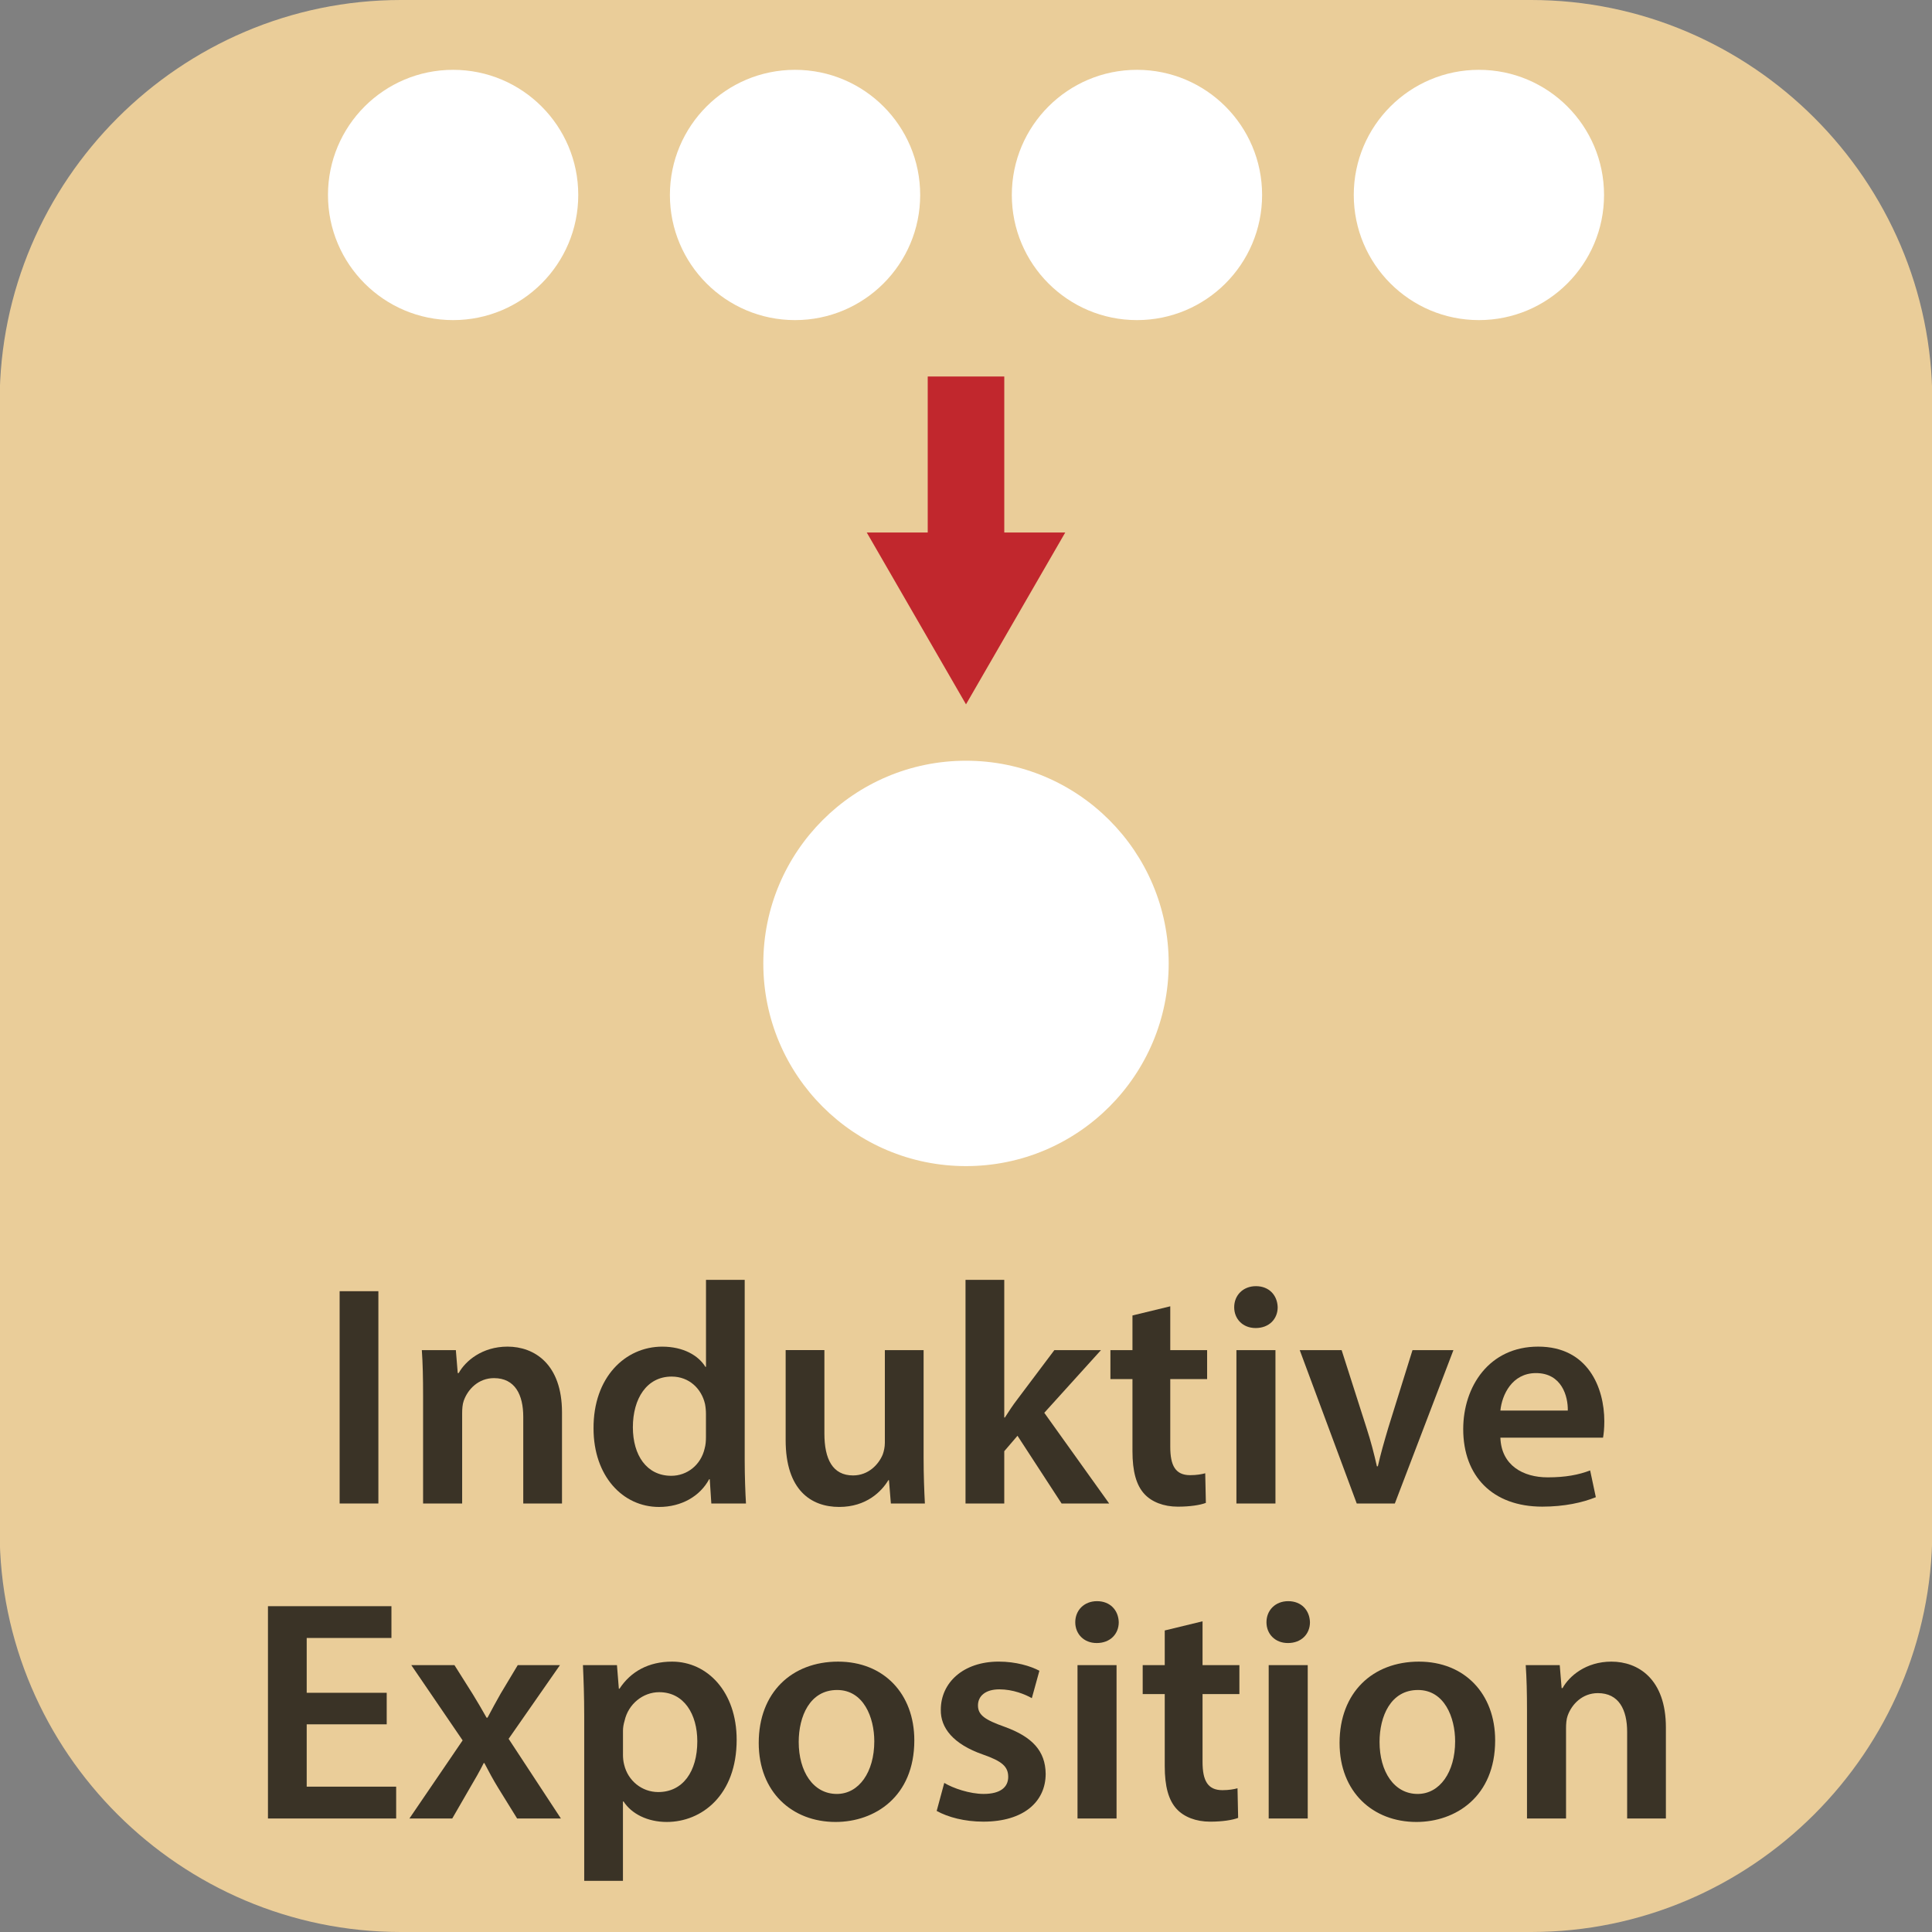 <?xml version="1.0" encoding="utf-8"?>
<!-- Generator: Adobe Illustrator 16.0.3, SVG Export Plug-In . SVG Version: 6.00 Build 0)  -->
<!DOCTYPE svg PUBLIC "-//W3C//DTD SVG 1.1//EN" "http://www.w3.org/Graphics/SVG/1.1/DTD/svg11.dtd">
<svg version="1.1" id="Ebene_1" xmlns:x="http://ns.adobe.com/Extensibility/1.0/" xmlns:i="http://ns.adobe.com/AdobeIllustrator/10.0/" xmlns:graph="http://ns.adobe.com/Graphs/1.0/"
	 xmlns="http://www.w3.org/2000/svg" xmlns:xlink="http://www.w3.org/1999/xlink" x="0px" y="0px" width="92px" height="92px"
	 viewBox="0 0 92 92" enable-background="new 0 0 92 92" xml:space="preserve">
<rect x="0" y="0" width="92" height="92" fill="#808080" stroke="none"/>
<g>
	<g>
		<path fill="#EACD99" d="M72.91,92H19.089C8.588,92-0.016,83.428-0.016,72.926V19.104C-0.016,8.603,8.588,0,19.089,0H72.91
			c10.502,0,19.105,8.603,19.105,19.104v53.822C91.984,83.428,83.412,92,72.91,92z"/>
	</g>
</g>
<g>
	<path fill="#3A3326" d="M18.018,61.486v10.109h-1.845V61.486H18.018z"/>
	<path fill="#3A3326" d="M20.147,66.465c0-0.84-0.015-1.545-0.06-2.174h1.62l0.09,1.094h0.045c0.315-0.569,1.11-1.26,2.325-1.26
		c1.275,0,2.595,0.826,2.595,3.135v4.336h-1.845v-4.125c0-1.051-0.39-1.846-1.395-1.846c-0.735,0-1.245,0.525-1.44,1.08
		c-0.06,0.166-0.075,0.391-0.075,0.6v4.291h-1.86V66.465z"/>
	<path fill="#3A3326" d="M35.462,60.945v8.596c0,0.749,0.03,1.559,0.061,2.055h-1.65l-0.075-1.155h-0.03
		c-0.435,0.81-1.319,1.319-2.385,1.319c-1.739,0-3.119-1.484-3.119-3.734c-0.016-2.445,1.515-3.9,3.27-3.9
		c1.005,0,1.725,0.42,2.055,0.961h0.03v-4.141H35.462z M33.617,67.336c0-0.15-0.015-0.33-0.045-0.48
		c-0.165-0.721-0.75-1.305-1.59-1.305c-1.186,0-1.845,1.05-1.845,2.414c0,1.336,0.659,2.311,1.829,2.311
		c0.75,0,1.41-0.51,1.59-1.305c0.046-0.166,0.061-0.346,0.061-0.541V67.336z"/>
	<path fill="#3A3326" d="M43.981,69.405c0,0.87,0.03,1.59,0.061,2.19h-1.62l-0.09-1.11h-0.03c-0.314,0.524-1.035,1.274-2.34,1.274
		c-1.335,0-2.55-0.795-2.55-3.18v-4.289h1.845v3.975c0,1.215,0.391,1.994,1.365,1.994c0.735,0,1.215-0.524,1.41-0.989
		c0.06-0.165,0.104-0.36,0.104-0.57v-4.409h1.845V69.405z"/>
	<path fill="#3A3326" d="M47.822,67.5h0.03c0.18-0.285,0.39-0.6,0.585-0.854l1.77-2.354h2.22l-2.699,2.984l3.09,4.32h-2.266
		l-2.1-3.226l-0.63,0.735v2.49h-1.845v-10.65h1.845V67.5z"/>
	<path fill="#3A3326" d="M55.727,62.205v2.086h1.755v1.379h-1.755v3.226c0,0.885,0.24,1.35,0.945,1.35
		c0.315,0,0.555-0.045,0.72-0.09l0.03,1.41c-0.27,0.104-0.75,0.18-1.335,0.18c-0.675,0-1.245-0.226-1.59-0.601
		c-0.39-0.42-0.57-1.079-0.57-2.039V65.67h-1.05v-1.379h1.05v-1.65L55.727,62.205z"/>
	<path fill="#3A3326" d="M60.842,62.25c0,0.556-0.405,0.99-1.05,0.99c-0.615,0-1.021-0.435-1.021-0.99
		c0-0.569,0.42-1.004,1.035-1.004C60.437,61.246,60.826,61.681,60.842,62.25z M58.877,71.596v-7.305h1.859v7.305H58.877z"/>
	<path fill="#3A3326" d="M63.887,64.291l1.185,3.705c0.21,0.645,0.36,1.229,0.495,1.829h0.045c0.135-0.601,0.3-1.17,0.495-1.829
		l1.155-3.705h1.949l-2.79,7.305h-1.814l-2.715-7.305H63.887z"/>
	<path fill="#3A3326" d="M71.447,68.461c0.045,1.319,1.08,1.889,2.25,1.889c0.854,0,1.47-0.119,2.024-0.329l0.271,1.274
		c-0.63,0.256-1.5,0.45-2.55,0.45c-2.37,0-3.765-1.455-3.765-3.69c0-2.024,1.229-3.93,3.569-3.93c2.37,0,3.15,1.951,3.15,3.555
		c0,0.346-0.03,0.615-0.061,0.781H71.447z M74.657,67.17c0.015-0.674-0.285-1.785-1.515-1.785c-1.141,0-1.62,1.035-1.695,1.785
		H74.657z"/>
	<path fill="#3A3326" d="M18.415,82.11h-3.81v2.97h4.26v1.516H12.76V76.486h5.88V78h-4.035v2.61h3.81V82.11z"/>
	<path fill="#3A3326" d="M21.64,79.291l0.87,1.379c0.24,0.391,0.45,0.75,0.66,1.125h0.045c0.21-0.404,0.42-0.779,0.63-1.154
		l0.81-1.35h2.01l-2.445,3.51l2.49,3.795h-2.085l-0.9-1.455c-0.24-0.391-0.45-0.78-0.66-1.186h-0.03
		c-0.21,0.42-0.42,0.78-0.66,1.186l-0.84,1.455h-2.04l2.535-3.721l-2.445-3.584H21.64z"/>
	<path fill="#3A3326" d="M27.82,81.721c0-0.961-0.03-1.74-0.061-2.43h1.62l0.09,1.125h0.03c0.54-0.826,1.395-1.291,2.505-1.291
		c1.68,0,3.075,1.44,3.075,3.721c0,2.64-1.665,3.914-3.33,3.914c-0.915,0-1.68-0.39-2.055-0.975h-0.03v3.779H27.82V81.721z
		 M29.665,83.535c0,0.18,0.015,0.346,0.06,0.51c0.181,0.75,0.84,1.291,1.62,1.291c1.17,0,1.86-0.976,1.86-2.416
		c0-1.289-0.63-2.34-1.815-2.34c-0.765,0-1.47,0.555-1.649,1.365c-0.045,0.15-0.075,0.314-0.075,0.465V83.535z"/>
	<path fill="#3A3326" d="M43.539,82.875c0,2.686-1.89,3.885-3.75,3.885c-2.069,0-3.659-1.424-3.659-3.764
		c0-2.4,1.574-3.871,3.779-3.871C42.084,79.125,43.539,80.655,43.539,82.875z M38.034,82.95c0,1.41,0.69,2.476,1.815,2.476
		c1.05,0,1.784-1.035,1.784-2.506c0-1.14-0.51-2.444-1.77-2.444C38.56,80.476,38.034,81.735,38.034,82.95z"/>
	<path fill="#3A3326" d="M44.965,84.9c0.42,0.255,1.215,0.525,1.874,0.525c0.811,0,1.171-0.33,1.171-0.811
		c0-0.495-0.301-0.75-1.2-1.064c-1.425-0.496-2.025-1.275-2.01-2.131c0-1.289,1.064-2.295,2.76-2.295
		c0.81,0,1.515,0.211,1.935,0.436l-0.36,1.305c-0.314-0.18-0.899-0.42-1.545-0.42c-0.659,0-1.02,0.314-1.02,0.766
		c0,0.465,0.345,0.689,1.275,1.02c1.319,0.48,1.935,1.154,1.949,2.234c0,1.32-1.035,2.28-2.97,2.28c-0.885,0-1.68-0.21-2.22-0.51
		L44.965,84.9z"/>
	<path fill="#3A3326" d="M53.274,77.25c0,0.556-0.405,0.99-1.05,0.99c-0.615,0-1.021-0.435-1.021-0.99
		c0-0.569,0.42-1.004,1.035-1.004C52.869,76.246,53.259,76.681,53.274,77.25z M51.31,86.596v-7.305h1.859v7.305H51.31z"/>
	<path fill="#3A3326" d="M57.264,77.205v2.086h1.755v1.379h-1.755v3.226c0,0.885,0.24,1.35,0.945,1.35
		c0.315,0,0.555-0.045,0.72-0.09l0.03,1.41c-0.27,0.104-0.75,0.18-1.335,0.18c-0.675,0-1.245-0.226-1.59-0.601
		c-0.39-0.42-0.57-1.079-0.57-2.039V80.67h-1.05v-1.379h1.05v-1.65L57.264,77.205z"/>
	<path fill="#3A3326" d="M62.379,77.25c0,0.556-0.405,0.99-1.05,0.99c-0.615,0-1.021-0.435-1.021-0.99
		c0-0.569,0.42-1.004,1.035-1.004C61.974,76.246,62.363,76.681,62.379,77.25z M60.414,86.596v-7.305h1.859v7.305H60.414z"/>
	<path fill="#3A3326" d="M71.198,82.875c0,2.686-1.89,3.885-3.75,3.885c-2.069,0-3.659-1.424-3.659-3.764
		c0-2.4,1.574-3.871,3.779-3.871C69.743,79.125,71.198,80.655,71.198,82.875z M65.693,82.95c0,1.41,0.69,2.476,1.815,2.476
		c1.05,0,1.784-1.035,1.784-2.506c0-1.14-0.51-2.444-1.77-2.444C66.219,80.476,65.693,81.735,65.693,82.95z"/>
	<path fill="#3A3326" d="M72.714,81.465c0-0.84-0.016-1.545-0.061-2.174h1.62l0.09,1.094h0.045c0.315-0.569,1.11-1.26,2.325-1.26
		c1.275,0,2.595,0.826,2.595,3.135v4.336h-1.845v-4.125c0-1.051-0.39-1.846-1.395-1.846c-0.735,0-1.245,0.525-1.44,1.08
		c-0.06,0.166-0.075,0.391-0.075,0.6v4.291h-1.859V81.465z"/>
</g>
<g>
	<g>
		<circle fill="#FFFFFF" cx="21.577" cy="9.284" r="5.959"/>
		<circle fill="#FFFFFF" cx="37.859" cy="9.284" r="5.959"/>
		<circle fill="#FFFFFF" cx="54.141" cy="9.284" r="5.959"/>
		<circle fill="#FFFFFF" cx="70.424" cy="9.284" r="5.959"/>
	</g>
	<circle fill="#FFFFFF" cx="46" cy="45.877" r="9.652"/>
	<g>
		<g>
			<line fill="none" stroke="#C1272D" stroke-width="3.645" stroke-miterlimit="10" x1="46" y1="17.929" x2="46" y2="26.74"/>
			<g>
				<polygon fill="#C1272D" points="41.274,25.357 46,33.54 50.726,25.357 				"/>
			</g>
		</g>
	</g>
</g>
</svg>
